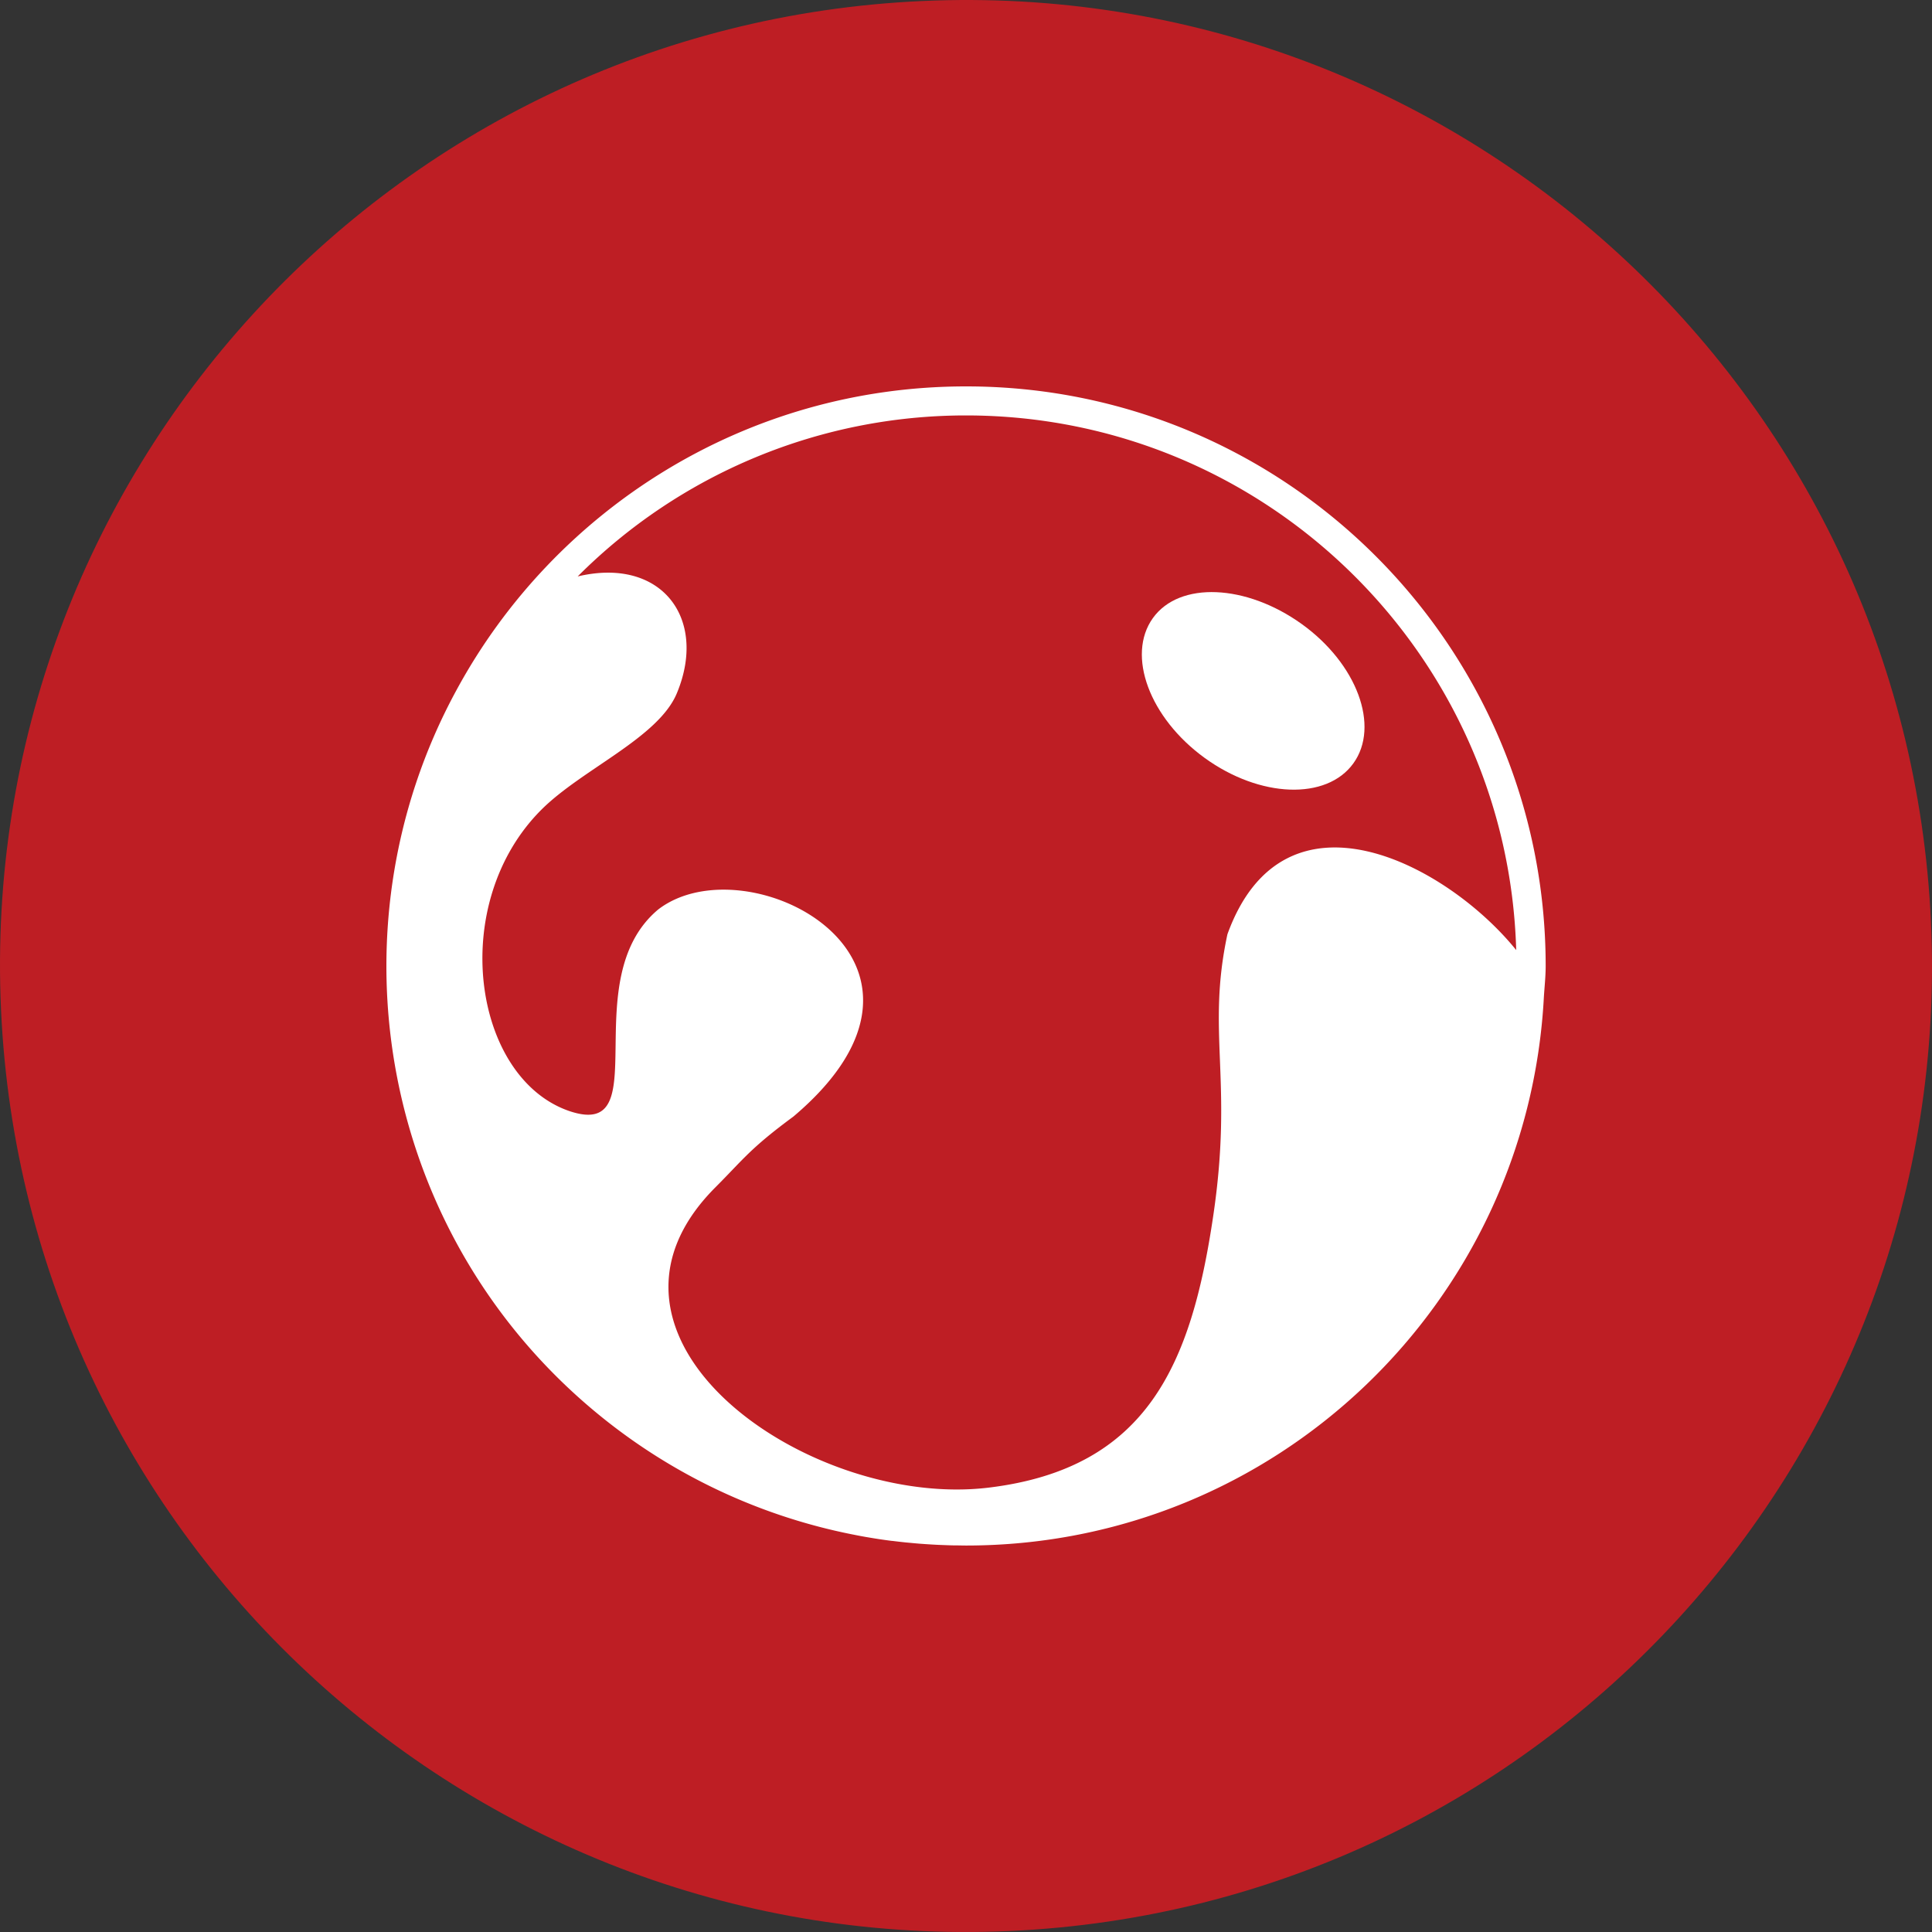 <svg id="레이어_1" data-name="레이어 1" xmlns="http://www.w3.org/2000/svg" viewBox="0 0 1080 1080"><rect x="0" y="0" width="1080" height="1080" fill="#333333" stroke="none"/><defs><style>.cls-1{fill:#be1e24;}.cls-2{fill:#fff;}</style></defs><path class="cls-1" d="M515.53.57C217.64,14-13,266.4.57,564.37s265.91,528.47,563.86,515.07,528.53-266,515-563.89S813.54-13,515.53.57Z"/><path class="cls-2" d="M727.59,348.77c-31-22.22-68.28-24-83.14-3.23s-1.88,55.79,29,78.17,68.14,23.76,83.1,3S758.58,371,727.59,348.77Z"/><path class="cls-2" d="M540.15,216H540C417,216,309.92,284.7,255.13,385.86,181.63,521,213.13,693.51,337.41,793A323.45,323.45,0,0,0,466.49,855.6l1.59.36c1.9.43,3.8.85,5.71,1.24l2.34.48q2.56.51,5.13,1l2.5.45c1.78.31,3.55.6,5.33.89l2.21.35c2.42.36,4.85.71,7.28,1l.24,0c2.52.32,5,.6,7.57.87l2.43.22c1.69.17,3.39.32,5.09.46l3.17.23,4.27.27c1.24.07,2.48.14,3.72.19l3.4.13c1.52.06,3,.11,4.56.14h.72c2.09,0,4.19.08,6.29.08,173.15,0,314-135.86,323-306.72.37-5.79,1-11.45,1-17.28C864,361.26,719,216,540.15,216Zm146,306.2c-11.81,55,3.29,81.48-7.9,157.16C666,762.46,641.52,820.78,552.78,831.58,452.5,843.8,315.57,748.07,400,663.64c15.74-15.79,19.28-21.6,43.53-39.49C546.63,537,418,470.06,368,508.36c-47.11,39.29,0,129.6-49.83,112.7-54-18.64-68.09-115.81-15.61-168.35,22.69-22.74,65.61-40.26,75.87-65.34,17.24-41.64-8.65-76.27-55.5-65.14a306.32,306.32,0,0,1,217.14-90c166.9.05,302.74,133,307.5,298.87C809,483.32,717.9,434.63,686.16,522.2Z"/></svg>